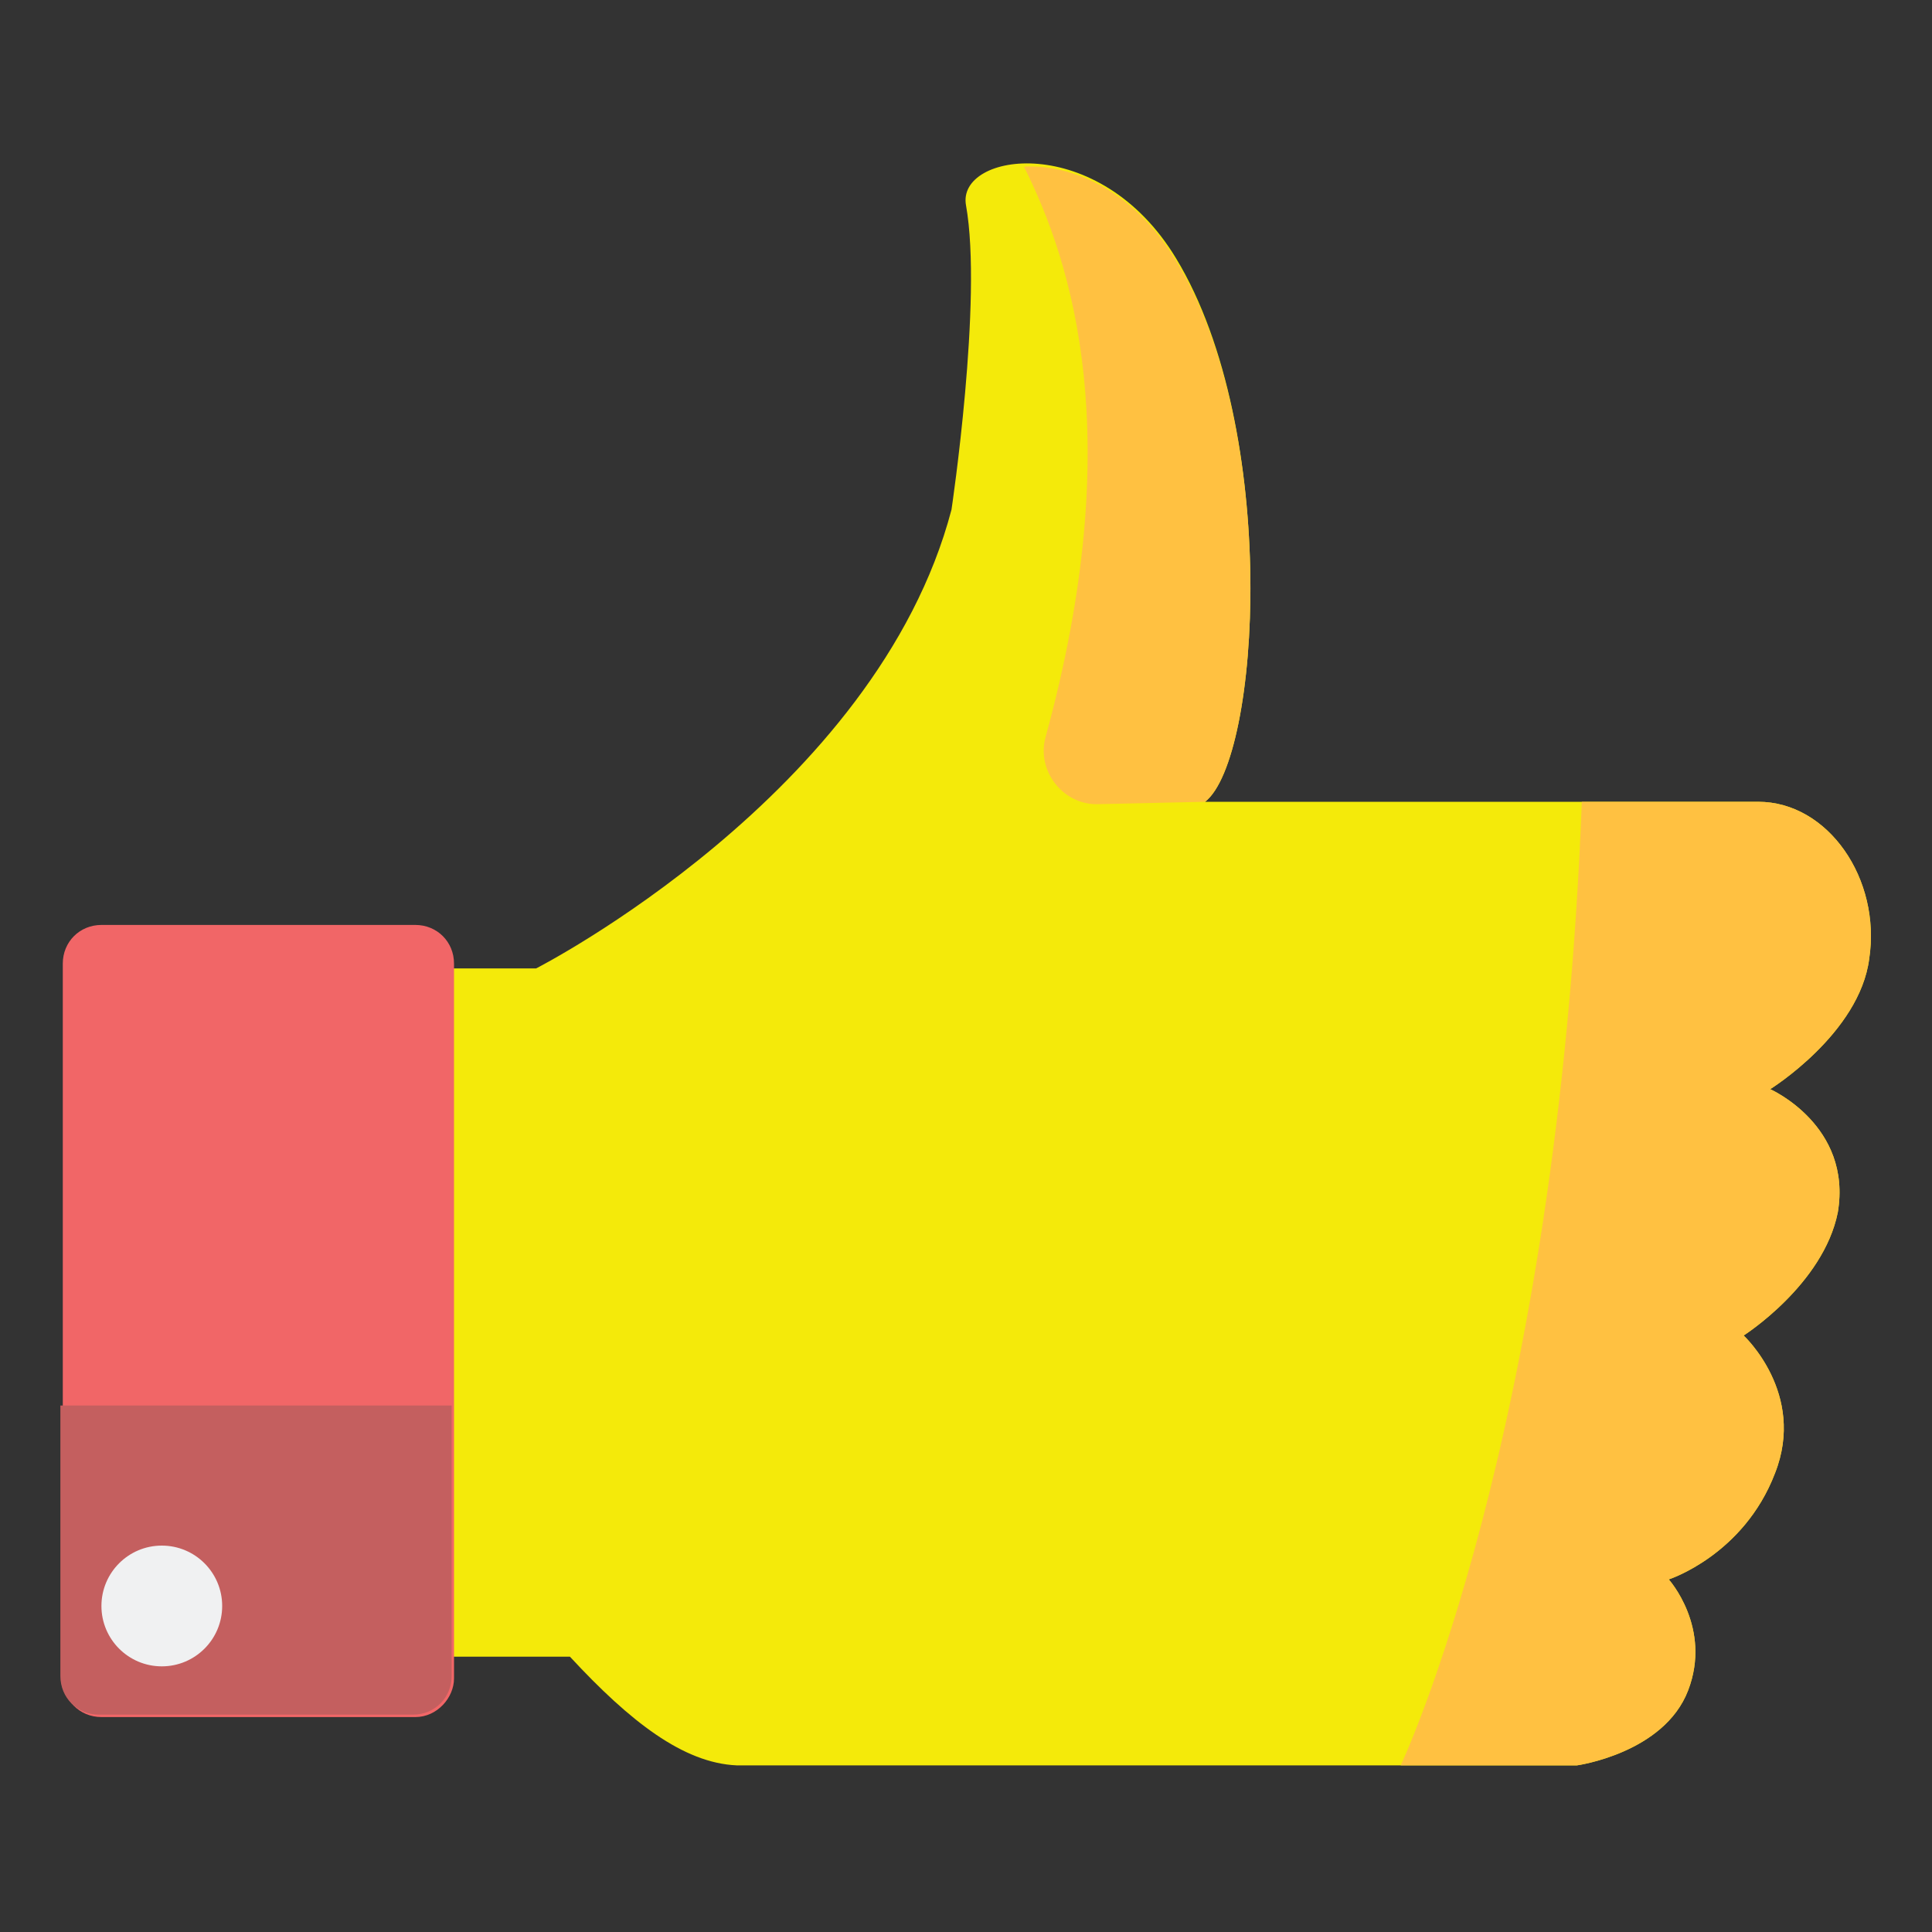 <?xml version="1.0" encoding="utf-8"?>
<!-- Generator: Adobe Illustrator 19.0.1, SVG Export Plug-In . SVG Version: 6.00 Build 0)  -->
<svg version="1.1" id="Layer_1" xmlns="http://www.w3.org/2000/svg" xmlns:xlink="http://www.w3.org/1999/xlink" x="0px" y="0px"
	 viewBox="0 0 80 80" style="enable-background:new 0 0 80 80;" xml:space="preserve">
<rect x="0" y="0" width="80" height="80" fill="#333333" stroke="none"/>
<style type="text/css">
	.st0{fill:#F4EA0A;}
	.st1{fill:#FFC141;}
	.st2{fill:#F16667;}
	.st3{fill:#C45F5F;}
	.st4{fill:#F0F1F2;}
</style>
<g>
	<path class="st0" d="M77.4,39.7c0.5-3.3-1.7-6.5-4.6-6.5H49.9c2.3-1.8,3.1-15.4-1.2-22.5c-3.2-5.3-9.1-4.4-8.7-2.2
		c0.7,3.9-0.6,12.6-0.6,12.6c-3.1,11.8-17.2,19-17.2,19H8c-1.3,0-2.2,1.3-1.6,2.5l5.1,24.9c0.3,0.7,0.9,1.1,1.6,1.1l10.5,0
		c2.5,2.7,4.7,4.4,6.9,4.5h34.8c0,0,3.6-0.5,4.6-3.1s-0.8-4.6-0.8-4.6s3.1-1,4.4-4.4c1.3-3.3-1.3-5.7-1.3-5.7s3.3-2.1,3.9-5.1
		c0.6-3.6-2.8-5.1-2.8-5.1S77,42.8,77.4,39.7z"/>
	<g>
		<polygon class="st0" points="21.3,68.7 13.1,68.7 13.1,68.7 21.3,68.7 		"/>
		<path class="st1" d="M77.4,39.7c0.5-3.3-1.7-6.5-4.6-6.5h-7.3c-1,26.2-7.5,39.9-7.5,39.9h7.3c0,0,3.6-0.5,4.6-3.1
			c1-2.6-0.8-4.6-0.8-4.6s3.1-1,4.4-4.4c1.3-3.3-1.3-5.7-1.3-5.7s3.3-2.1,3.9-5.1c0.6-3.6-2.8-5.1-2.8-5.1S77,42.8,77.4,39.7z"/>
	</g>
	<path class="st1" d="M49.9,33.2c2.3-1.8,3.1-15.4-1.2-22.4c-1.8-3-4.4-4-6.3-3.9c2,4,4.3,11.2,0.9,23.6c-0.4,1.4,0.7,2.8,2.1,2.8
		L49.9,33.2z"/>
	<path class="st2" d="M17.2,71.1h-13c-0.9,0-1.6-0.7-1.6-1.6V39.9c0-0.9,0.7-1.6,1.6-1.6h13c0.9,0,1.6,0.7,1.6,1.6v29.6
		C18.8,70.3,18.1,71.1,17.2,71.1z"/>
	<path class="st3" d="M2.5,58.2v11.2c0,0.9,0.7,1.6,1.6,1.6h13c0.9,0,1.6-0.7,1.6-1.6V58.2H2.5z"/>
	<circle class="st4" cx="6.7" cy="66.5" r="2.5"/>
</g>
</svg>
